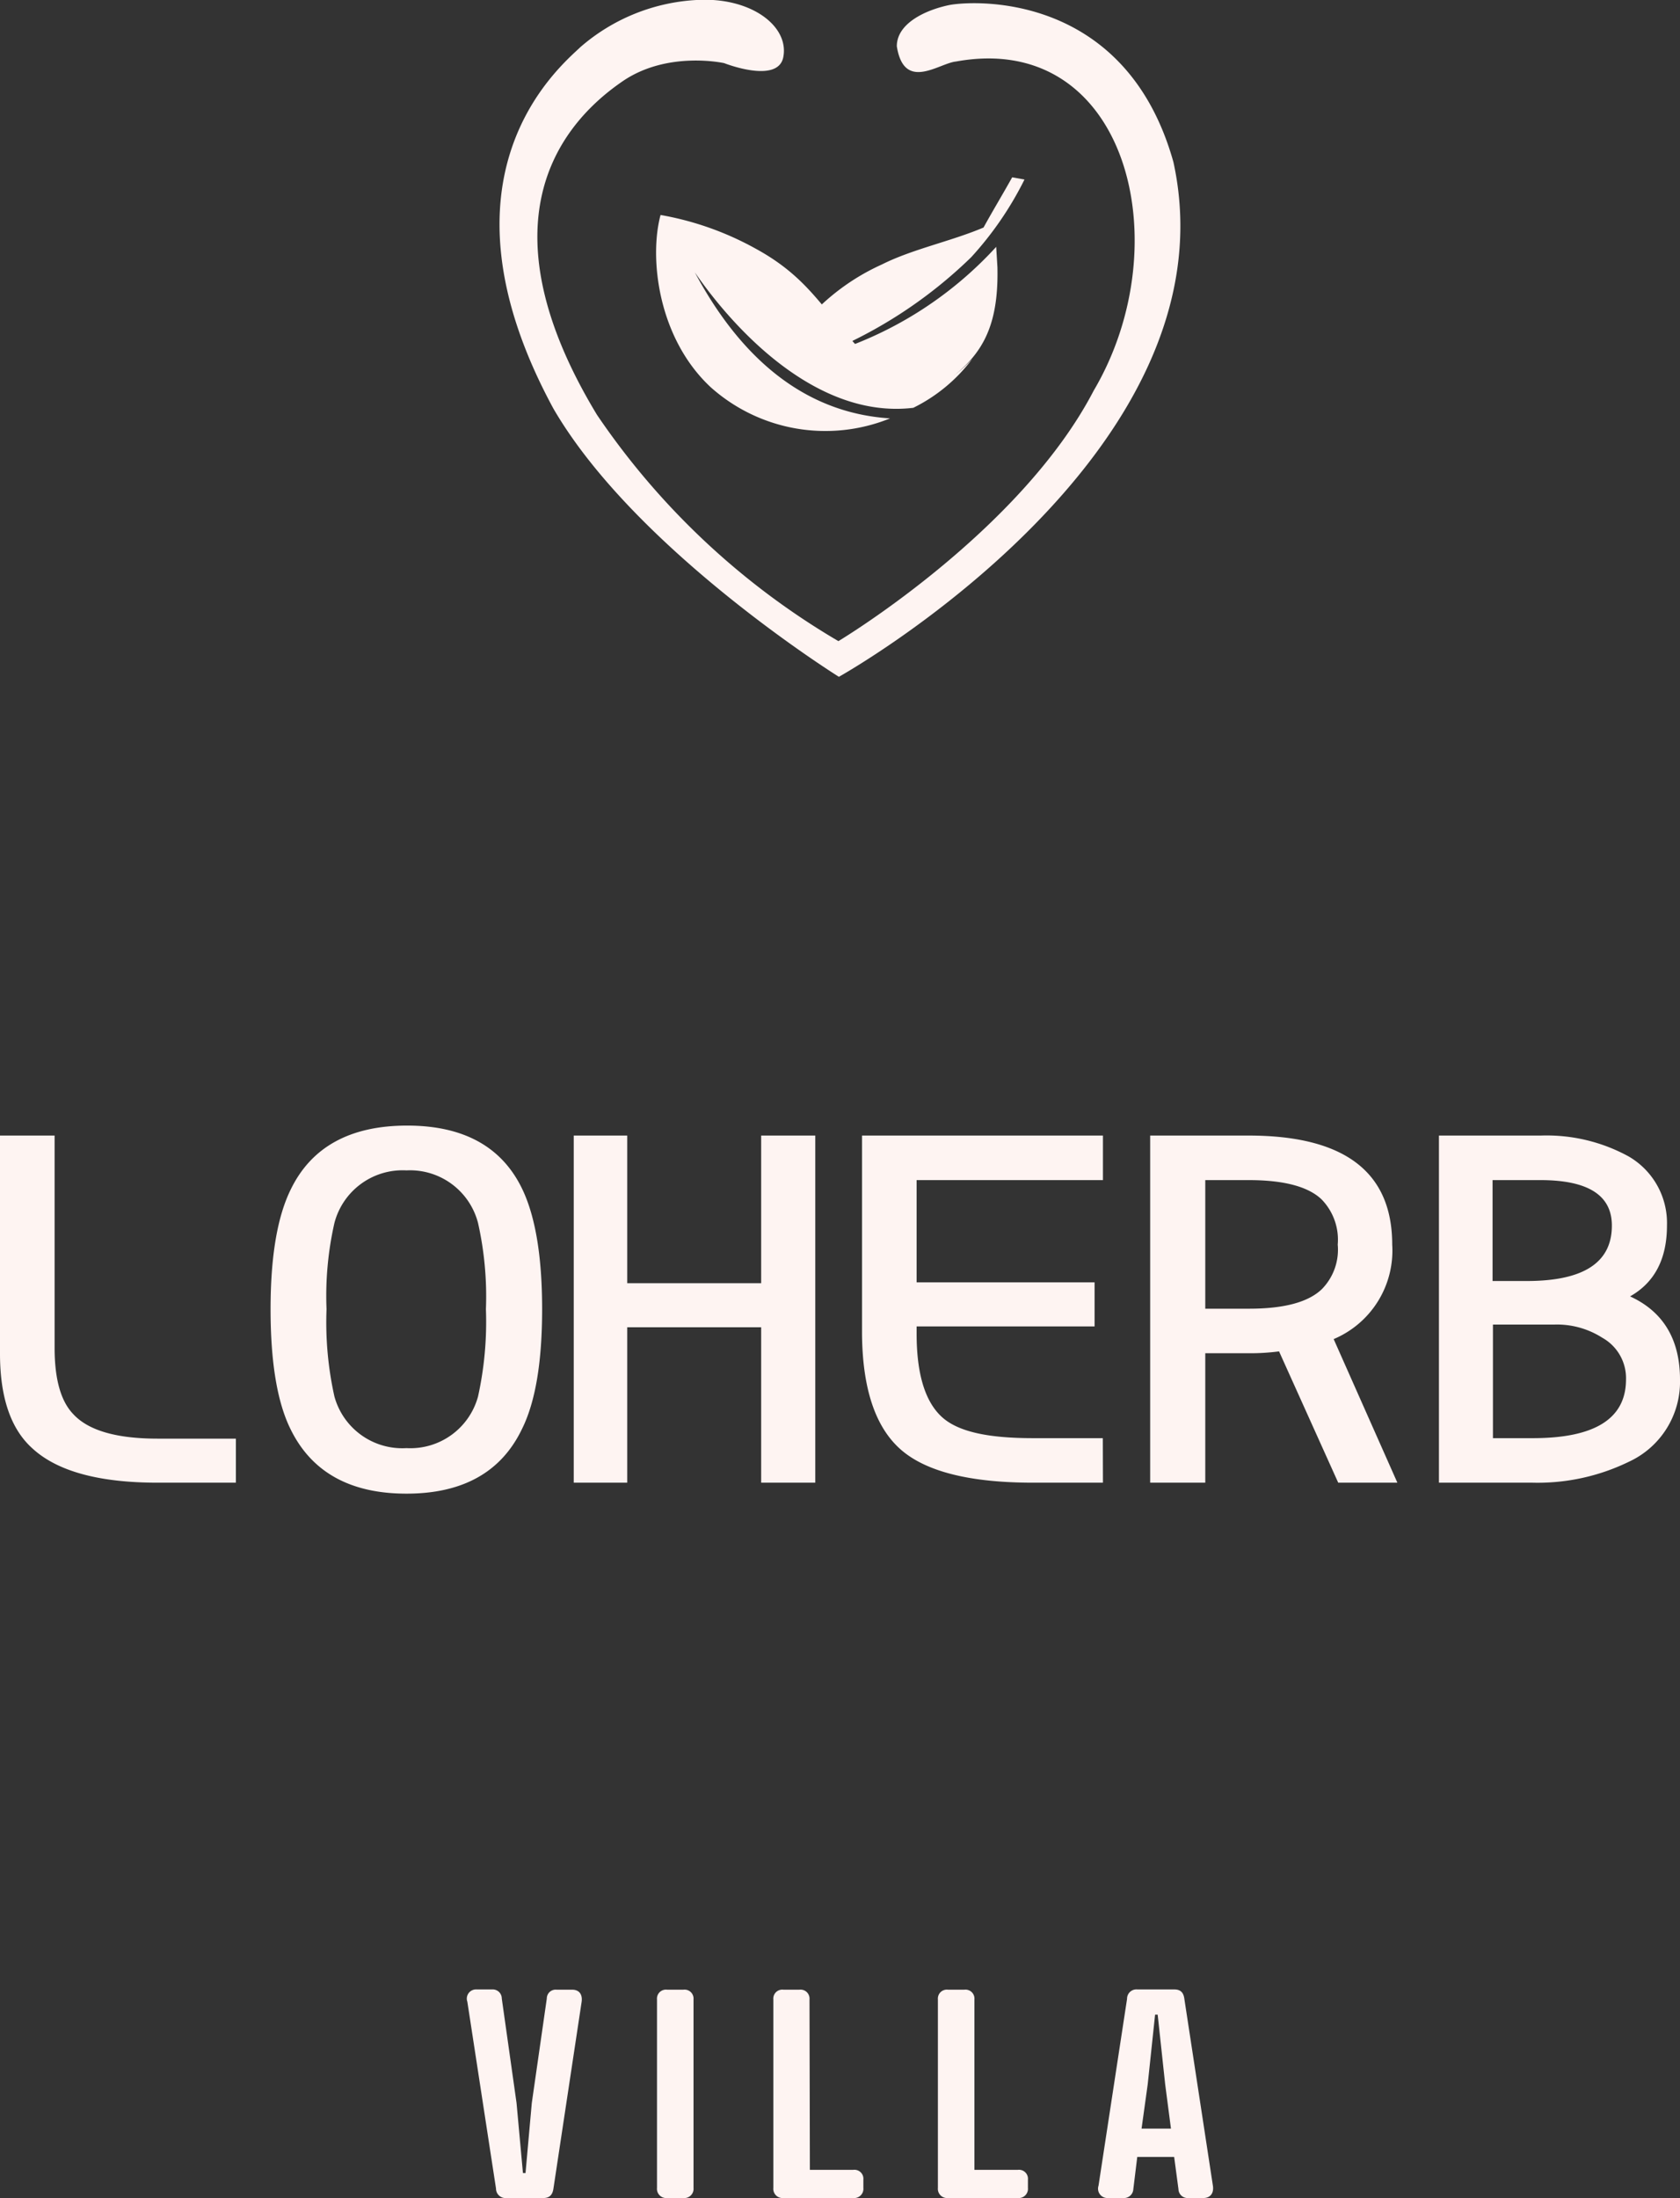 <svg xmlns="http://www.w3.org/2000/svg" viewBox="0 0 136.6 178.62"><rect x="0" y="0" width="136.6" height="178.62" fill="#333333" stroke="none"/><g fill="#fef4f2"><path d="M65.49 26.12a18.05 18.05 0 0 1 6.22-4.63c2.49-1.25 5.62-1.88 8.26-3 .79-1.43 1.53-2.65 2.33-4.08l1 .18a27.4 27.4 0 0 1-4.33 6.31A37.42 37.42 0 0 1 67 28.74l-1.51-2.62zM81 20.06a30.83 30.83 0 0 1-14 8.76l1.09 1.89 5.49 2.41c5.09-2.95 7.67-4.82 7.52-11.41z" fill-rule="evenodd"/><path d="M79.06 29.16c-4.57 5-8.22.43-11.22-3.19-1.74-2.1-3.16-4-6.41-5.77a24.72 24.72 0 0 0-7.72-2.73c-.94 3.48-.22 10 4.08 14A14 14 0 0 0 72.37 34C65.08 33.54 60 28.68 56.5 22.14c3.2 4.64 9.92 11.94 17.76 11a13.4 13.4 0 0 0 4.8-3.98z" fill-rule="evenodd"/><path d="M77.73 5C91.6 2.47 96 19.76 88.93 31.74c-6 11.54-20.76 20.36-20.76 20.36a60.93 60.93 0 0 1-19.63-18.39c-8.91-14.71-3.92-23 2.09-27.11 3.66-2.5 8.25-1.47 8.25-1.47s4.38 1.73 4.81-.49C64.18 2.09 61-.27 56.62 0a15.69 15.69 0 0 0-9.43 3.83C45.52 5.43 34.72 14.26 45 33.21 51.68 44.7 68.21 55 68.21 55s32.4-18.07 27.2-41.83C91.48-.86 78.84.06 77.14.42c-1.88.4-4.22 1.47-4.22 3.34.59 3.73 3.44 1.37 4.81 1.24zM40.8 162.41l1.2 8.49.52 5.69h.21l.51-5.69 1.22-8.49a.72.72 0 0 1 .8-.72h1.26c.58 0 .86.39.77 1L45 177.85c-.08.56-.36.77-.82.77h-3a.77.77 0 0 1-.85-.77L38 162.67a.75.75 0 0 1 .77-1H40a.74.74 0 0 1 .8.74zM56.39 177.8a.75.75 0 0 1-.82.82h-1.33a.75.75 0 0 1-.82-.82v-15.32a.73.73 0 0 1 .82-.79h1.33a.73.73 0 0 1 .82.79zM65.85 176.33h3.53a.73.73 0 0 1 .82.8v.67a.75.75 0 0 1-.82.82H63.7a.75.75 0 0 1-.82-.82v-15.32a.73.73 0 0 1 .82-.79H65a.73.73 0 0 1 .82.79zM79.23 176.33h3.53a.73.73 0 0 1 .82.8v.67a.75.75 0 0 1-.82.82h-5.68a.75.75 0 0 1-.82-.82v-15.32a.73.73 0 0 1 .82-.79h1.33a.73.73 0 0 1 .82.79zM95.82 177.9l-.35-2.62h-3l-.32 2.62a.76.76 0 0 1-.82.72h-1.24a.76.76 0 0 1-.77-1l2.32-15.18a.76.76 0 0 1 .84-.77h3c.47 0 .75.21.82.77l2.32 15.18c.09.59-.19 1-.78 1h-1.22a.74.74 0 0 1-.8-.72zm-3-4.92h2.39l-.47-3.6-.61-5.66h-.21l-.6 5.66zM19.18 120.49h-6.36q-7.19 0-10.21-2.81Q0 115.32 0 110V92.28h4.44v17.25c0 2.53.5 4.33 1.51 5.38q1.83 2 6.87 2h6.36zM44.08 106.39q0 6.45-1.64 9.74-2.52 5.25-9.39 5.25t-9.43-5.25Q22 112.85 22 106.39c0-4.29.55-7.53 1.65-9.75q2.52-5.16 9.43-5.17t9.39 5.17c1.06 2.22 1.61 5.46 1.61 9.75zm-4.57 0a27.22 27.22 0 0 0-.64-7 5.71 5.71 0 0 0-5.82-4.28 5.73 5.73 0 0 0-5.86 4.28 26.78 26.78 0 0 0-.64 7 27.72 27.72 0 0 0 .64 7.09 5.72 5.72 0 0 0 5.86 4.2 5.7 5.7 0 0 0 5.82-4.2 28.19 28.19 0 0 0 .64-7.09zM66.29 120.49h-4.4v-12.63H51v12.63h-4.35V92.28H51v12h10.89v-12h4.4zM89.68 120.49H84q-7.74 0-10.8-2.73t-3.11-9.38v-16.1h19.59v3.62H74.53v8.31H89v3.58H74.53v.59c0 3.23.67 5.46 2 6.72s3.83 1.77 7.46 1.77h5.68zM113.62 120.49h-4.81L104 109.82a18 18 0 0 1-2.43.15H98v10.52h-4.48V92.28h8q11.68 0 11.68 8.86a7.8 7.8 0 0 1-4.76 7.68zm-4.85-19.35a4.69 4.69 0 0 0-1.33-3.69q-1.65-1.55-5.91-1.55H98v10.45h3.57q4.26 0 5.91-1.59a4.57 4.57 0 0 0 1.29-3.62zM136.6 112.11a7.15 7.15 0 0 1-4.16 6.68 16.94 16.94 0 0 1-7.83 1.7H117V92.28h8.29a13.87 13.87 0 0 1 7.14 1.7 6.25 6.25 0 0 1 3.11 5.61c0 2.71-1 4.63-3 5.76 2.69 1.23 4.06 3.49 4.06 6.76zm-5.54-12.52q0-3.69-5.81-3.69h-3.89v8.2h2.79q6.92 0 6.91-4.51zm1.15 12.52a3.76 3.76 0 0 0-1.93-3.4 6.84 6.84 0 0 0-3.89-1.07h-5v9.23h3.25q7.56 0 7.57-4.76z"/></g></svg>